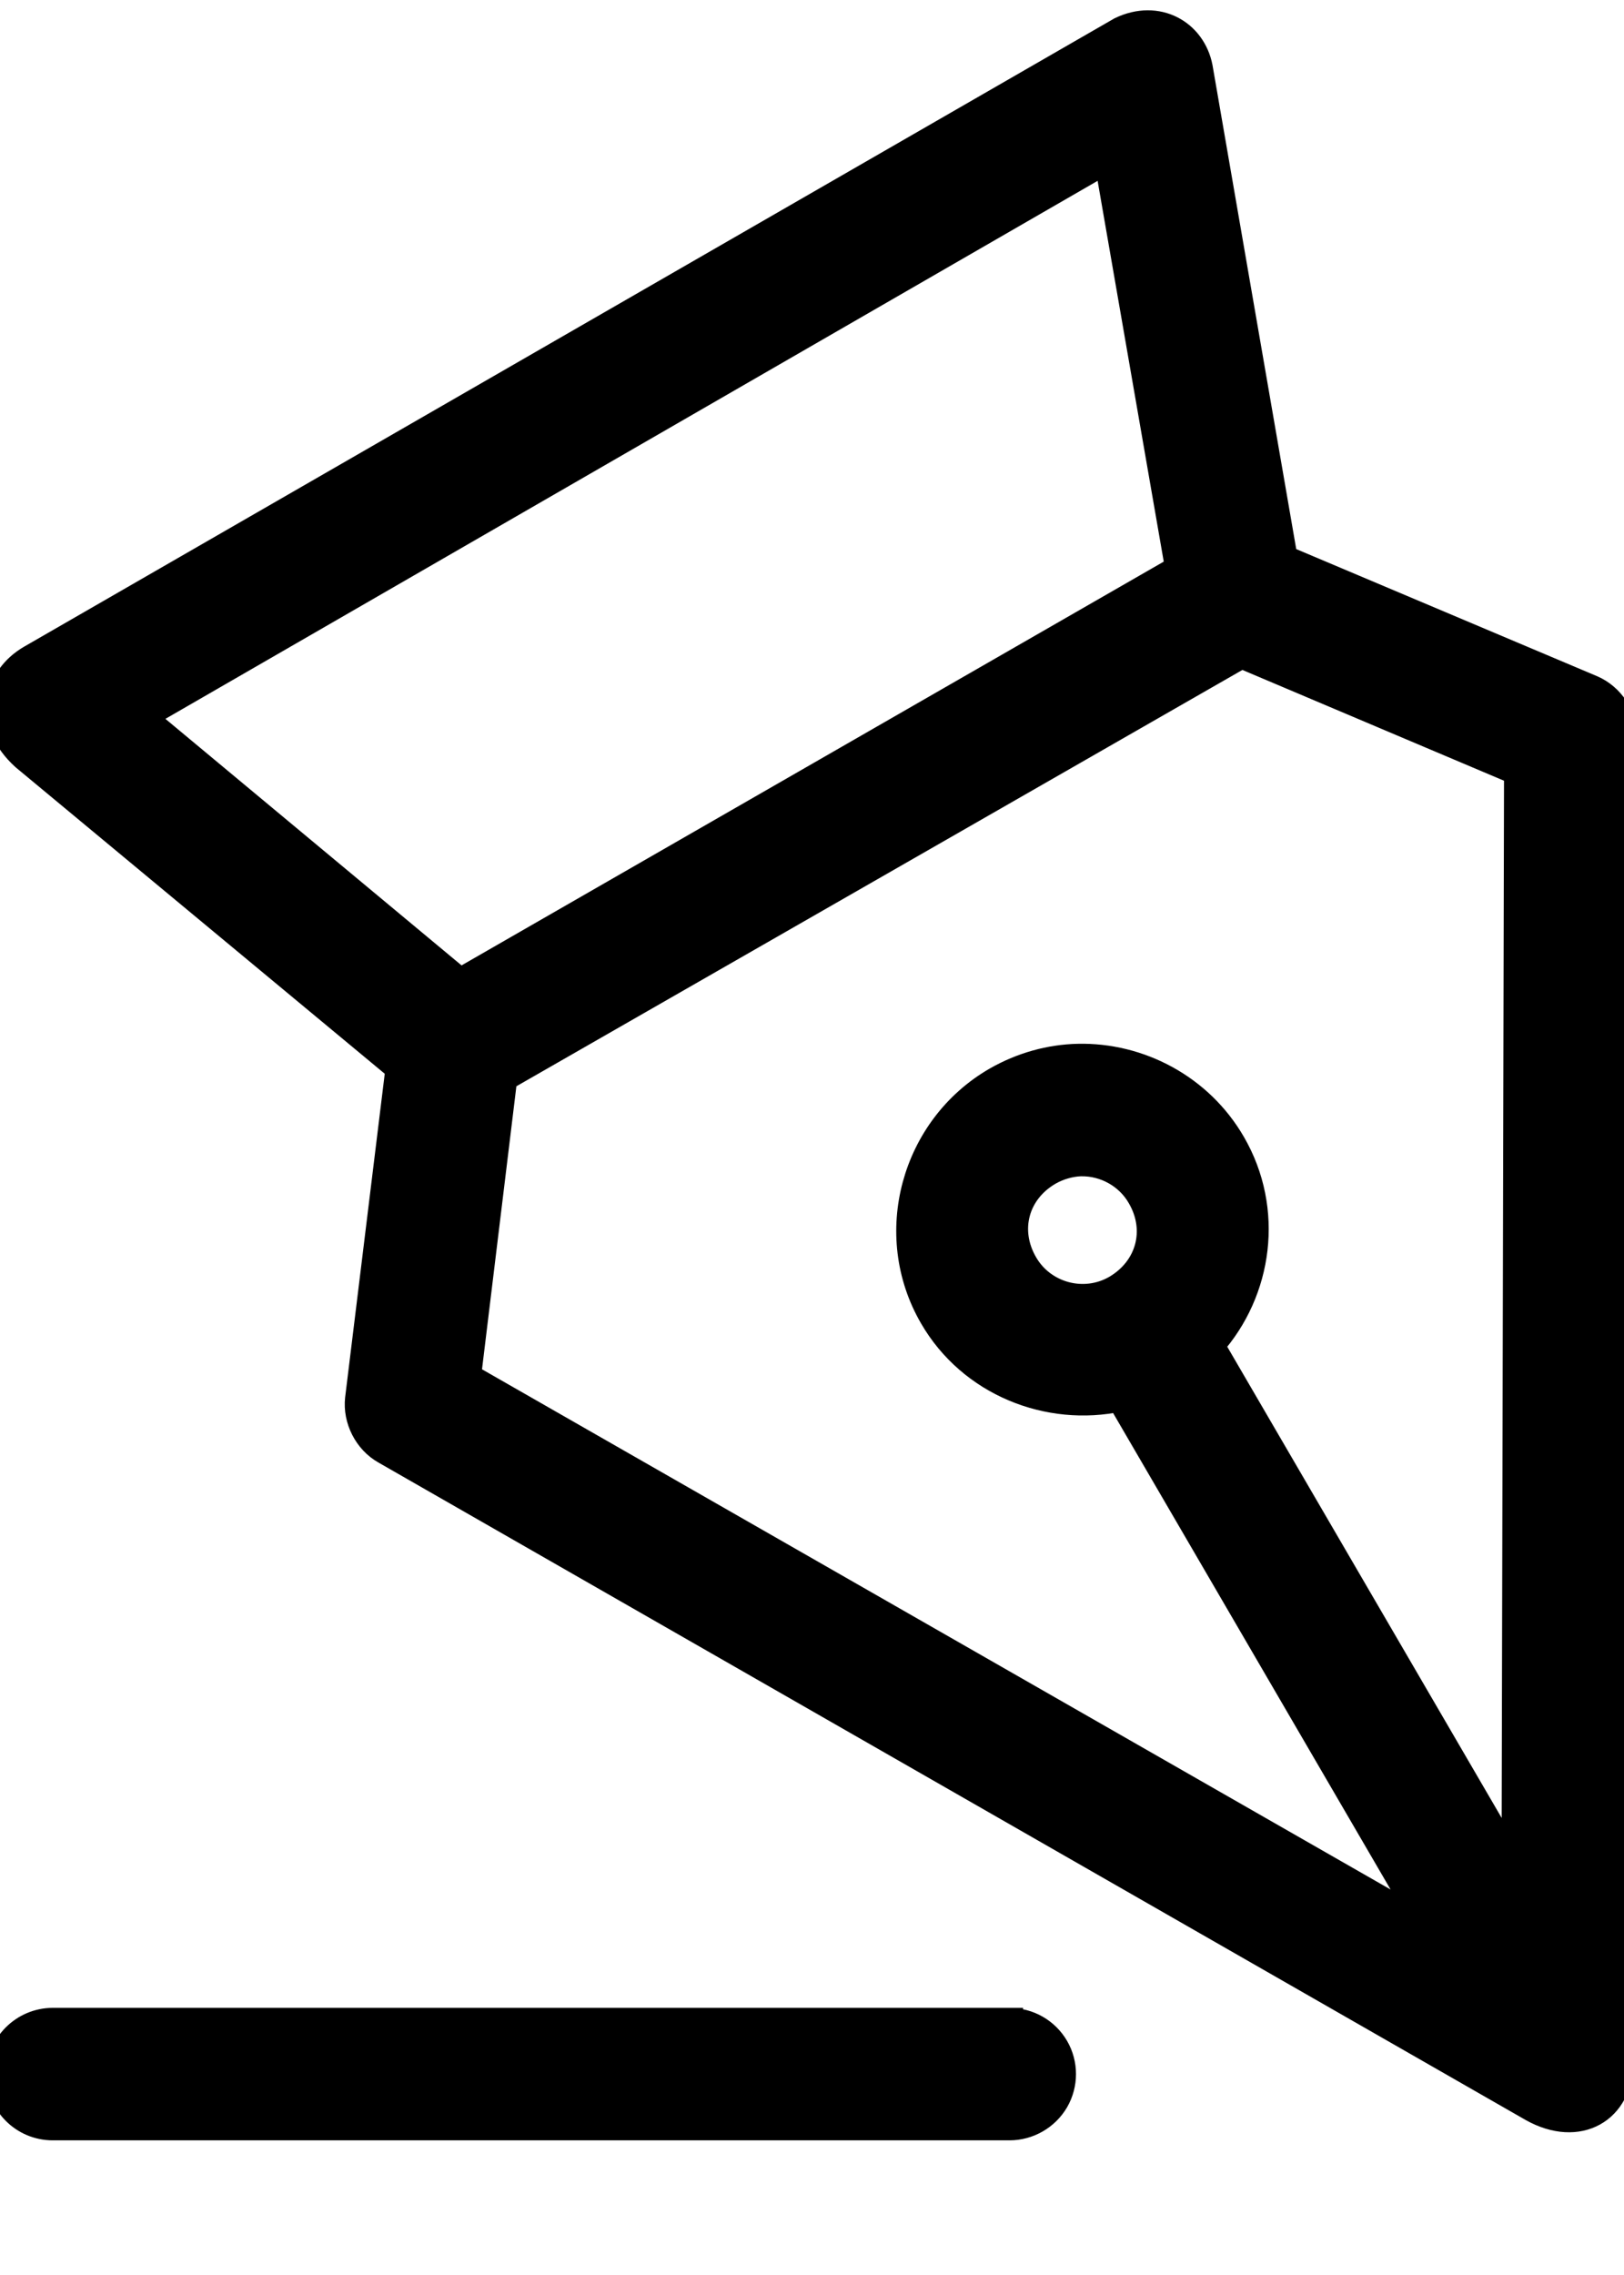 <svg xmlns="http://www.w3.org/2000/svg" width="15" height="21" viewBox="0 0 15 21">
    <defs>
        <filter id="lnffyhgcta">
            <feColorMatrix in="SourceGraphic" values="0 0 0 0 0 0 0 0 0 0 0 0 0 0 0 0 0 0 1 0"/>
        </filter>
    </defs>
    <g fill="none" fill-rule="evenodd">
        <g>
            <g filter="url(#lnffyhgcta)" transform="translate(-66 -850) translate(66 850)">
                <g fill="#000" stroke="#000" stroke-width=".25">
                    <path d="M9.324 18.52c.175-.001.336.091.424.242.087.15.087.336 0 .487-.088.15-.25.243-.424.243H.487c-.27 0-.487-.218-.487-.487 0-.268.218-.485.487-.486h8.837zM11.076.482l.785 4.535 2.842 1.2c.175.075.297.259.297.449l-.038 12.215c.002.458-.384.677-.808.44l-10.598-6.07c-.165-.093-.265-.29-.244-.478l.374-3.054-3.46-2.871c-.354-.32-.26-.728.062-.912L10.352.14c.34-.163.662.025.724.342h0zm-.846.85L1.31 6.477l2.94 2.446 6.637-3.814-.656-3.775zm1.235 4.574L4.653 9.81l-.335 2.757 8.869 5.075-2.842-4.877c-.66.142-1.376-.14-1.73-.752-.44-.758-.171-1.742.587-2.18.237-.136.497-.207.754-.213.565-.013 1.125.278 1.425.797.354.61.25 1.361-.198 1.861l2.811 4.824.023-10.118-2.552-1.08zm-1.478 4.687h-.008c-.097.004-.2.033-.29.084-.312.18-.408.54-.228.85.169.294.55.398.846.228.31-.181.408-.541.228-.85-.114-.2-.33-.315-.548-.312h0z" transform="translate(0 .14)"/>
                </g>
            </g>
        </g>
    </g>
</svg>
